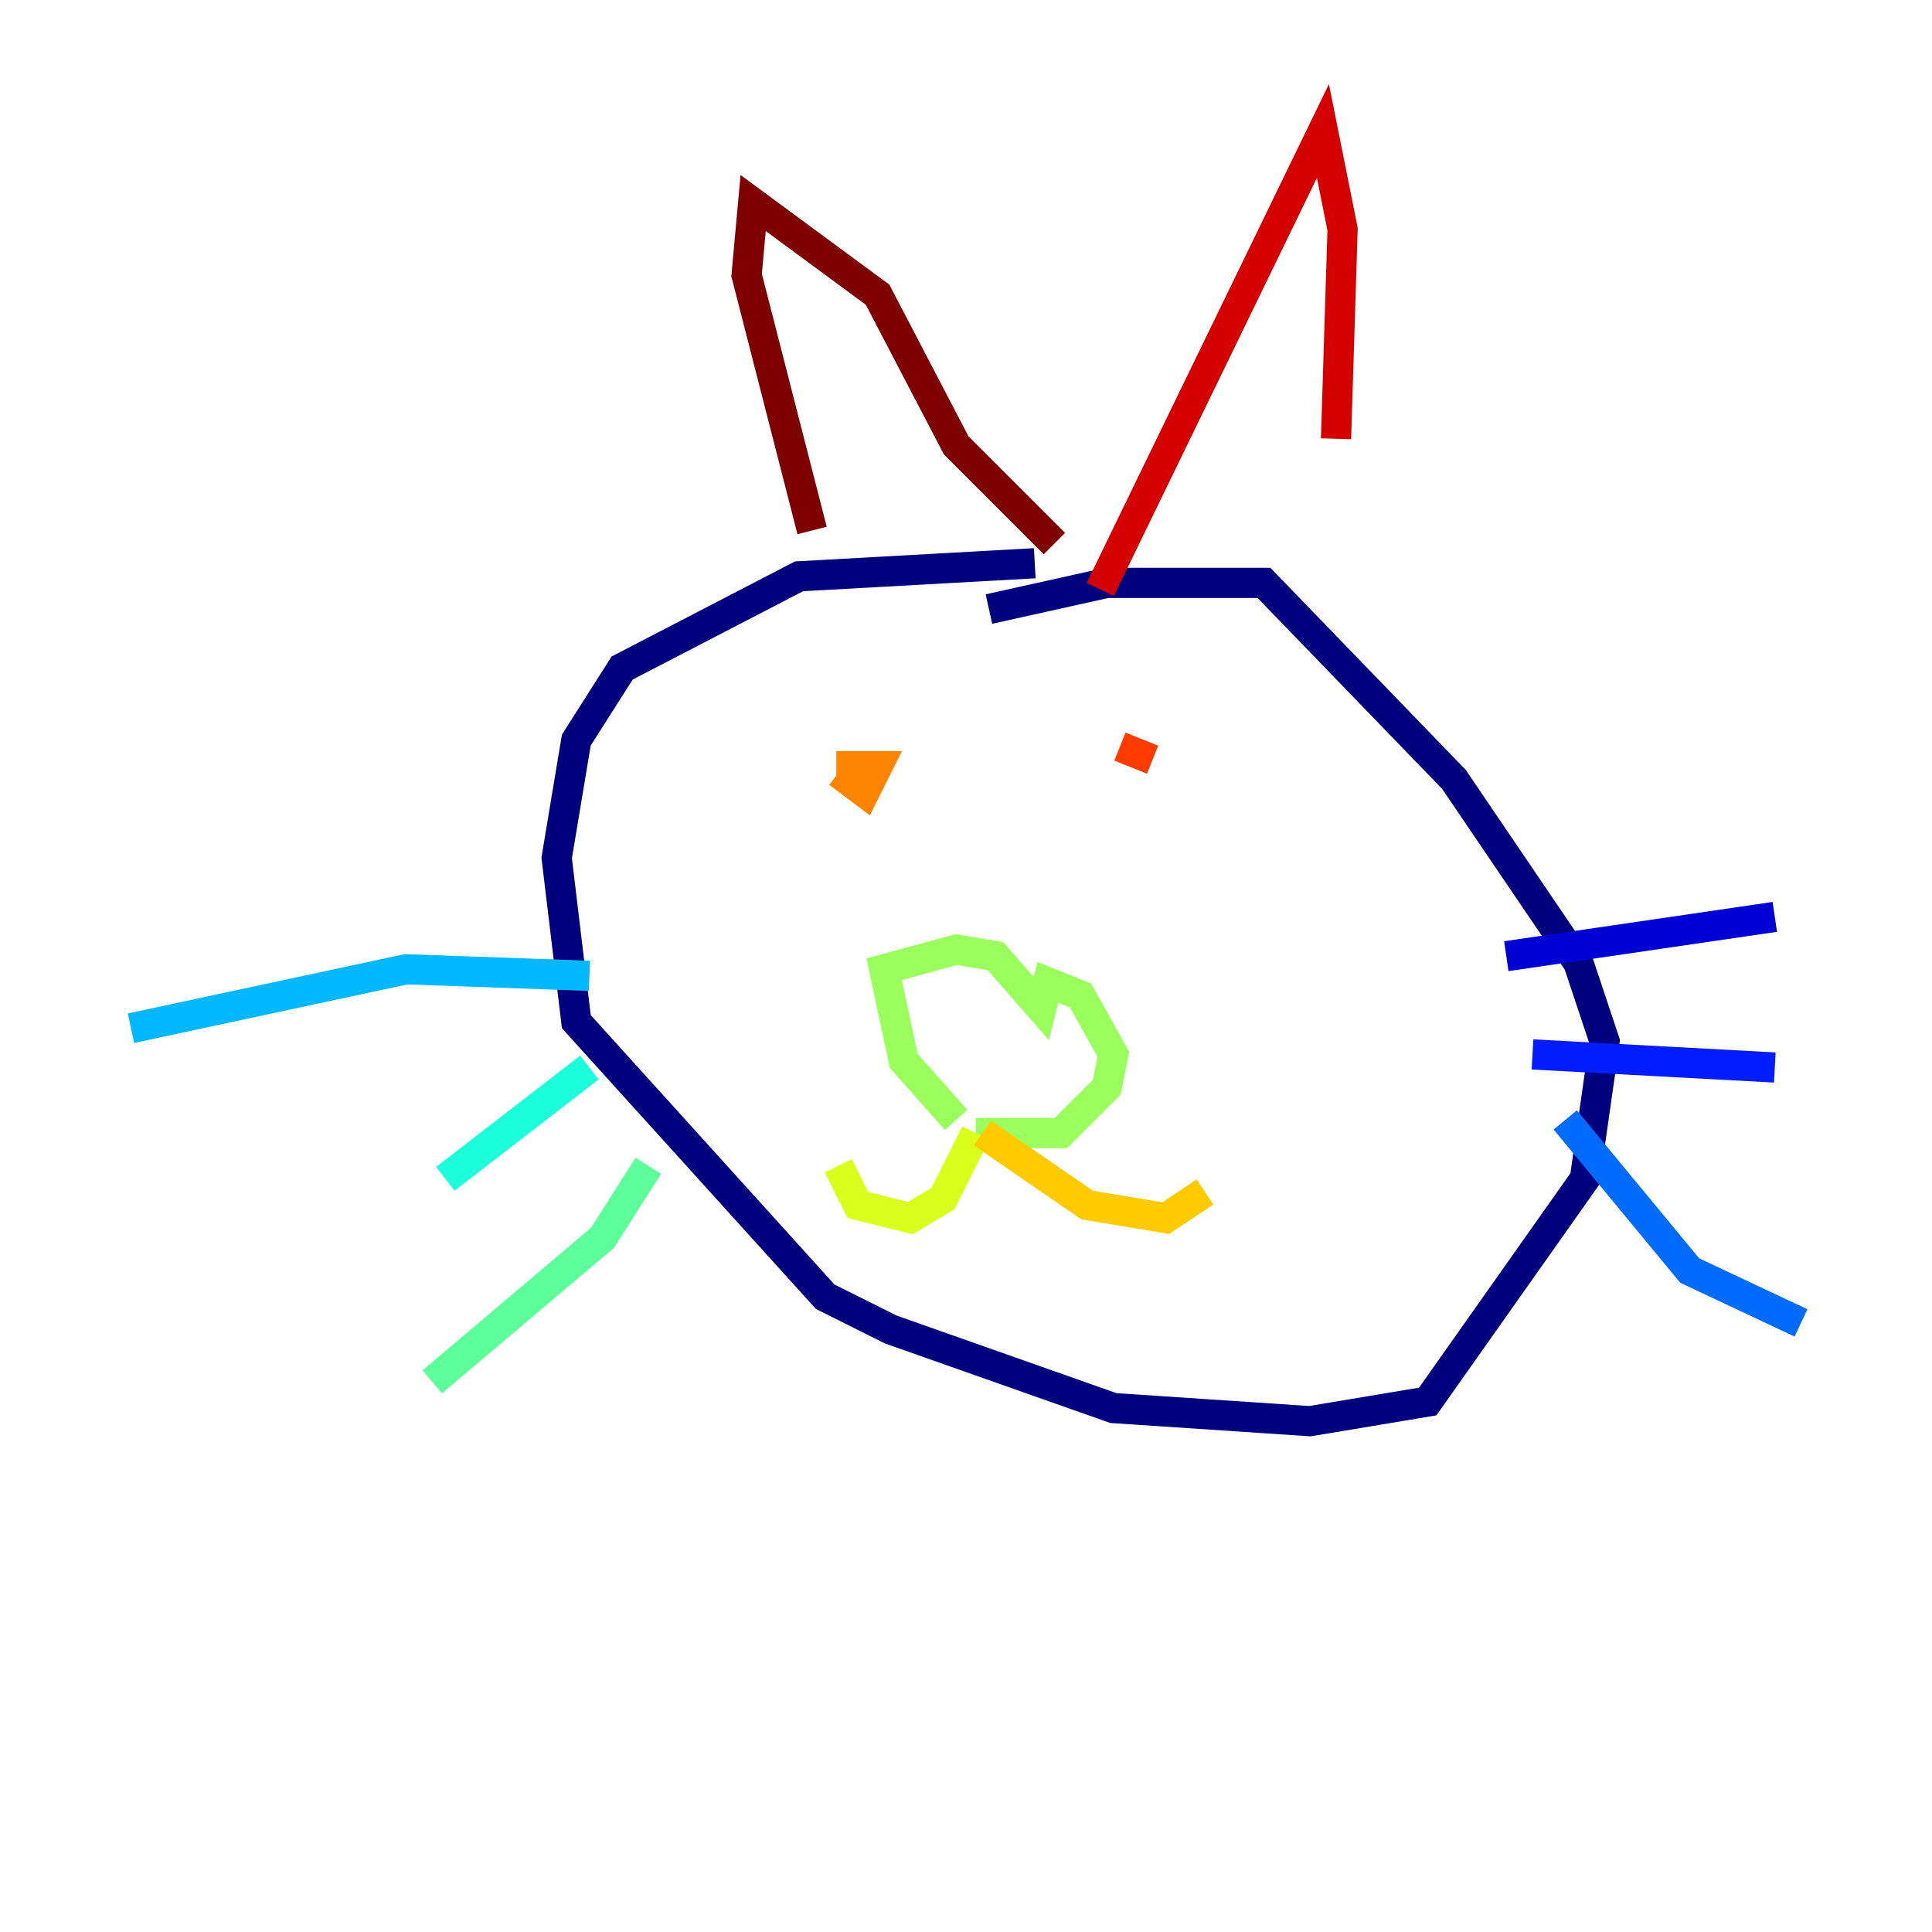 <?xml version="1.0" encoding="utf-8" ?>
<svg baseProfile="tiny" height="128" version="1.2" viewBox="0,0,128,128" width="128" xmlns="http://www.w3.org/2000/svg" xmlns:ev="http://www.w3.org/2001/xml-events" xmlns:xlink="http://www.w3.org/1999/xlink"><defs /><polyline fill="none" points="68.556,37.315 52.936,38.183 41.22,44.258 38.183,49.031 36.881,56.841 38.183,67.688 54.671,85.912 59.01,88.081 73.763,93.288 86.78,94.156 94.59,92.854 105.003,78.102 106.305,68.99 104.57,63.783 96.325,51.634 83.742,38.617 73.329,38.617 65.519,40.352" stroke="#00007f" stroke-width="2" /><polyline fill="none" points="99.797,63.349 117.586,60.746" stroke="#0000d5" stroke-width="2" /><polyline fill="none" points="101.532,69.858 117.586,70.725" stroke="#001cff" stroke-width="2" /><polyline fill="none" points="103.702,74.197 111.946,84.176 119.322,87.647" stroke="#006cff" stroke-width="2" /><polyline fill="none" points="39.051,64.651 26.902,64.217 8.678,68.122" stroke="#00b8ff" stroke-width="2" /><polyline fill="none" points="39.051,70.725 29.505,78.102" stroke="#1cffda" stroke-width="2" /><polyline fill="none" points="42.956,77.234 39.919,82.007 28.637,91.552" stroke="#5cff9a" stroke-width="2" /><polyline fill="none" points="63.349,74.197 59.878,70.291 58.576,64.217 63.349,62.915 65.953,63.349 68.99,66.82 69.424,65.085 71.593,65.953 73.763,69.858 73.329,72.027 70.291,75.064 64.651,75.064" stroke="#9aff5c" stroke-width="2" /><polyline fill="none" points="64.651,75.064 62.481,79.403 60.312,80.705 56.841,79.837 55.539,77.234" stroke="#daff1c" stroke-width="2" /><polyline fill="none" points="65.085,75.064 72.027,79.837 77.234,80.705 79.837,78.969" stroke="#ffcb00" stroke-width="2" /><polyline fill="none" points="55.539,51.2 57.275,52.502 58.142,50.766 56.407,50.766 56.407,51.634" stroke="#ff8500" stroke-width="2" /><polyline fill="none" points="74.197,49.464 76.366,50.332" stroke="#ff3b00" stroke-width="2" /><polyline fill="none" points="72.895,39.051 87.647,8.678 88.949,15.186 88.515,29.071" stroke="#d50000" stroke-width="2" /><polyline fill="none" points="69.858,36.014 63.349,29.505 58.142,19.525 49.898,13.451 49.464,18.224 53.803,35.146" stroke="#7f0000" stroke-width="2" /></svg>